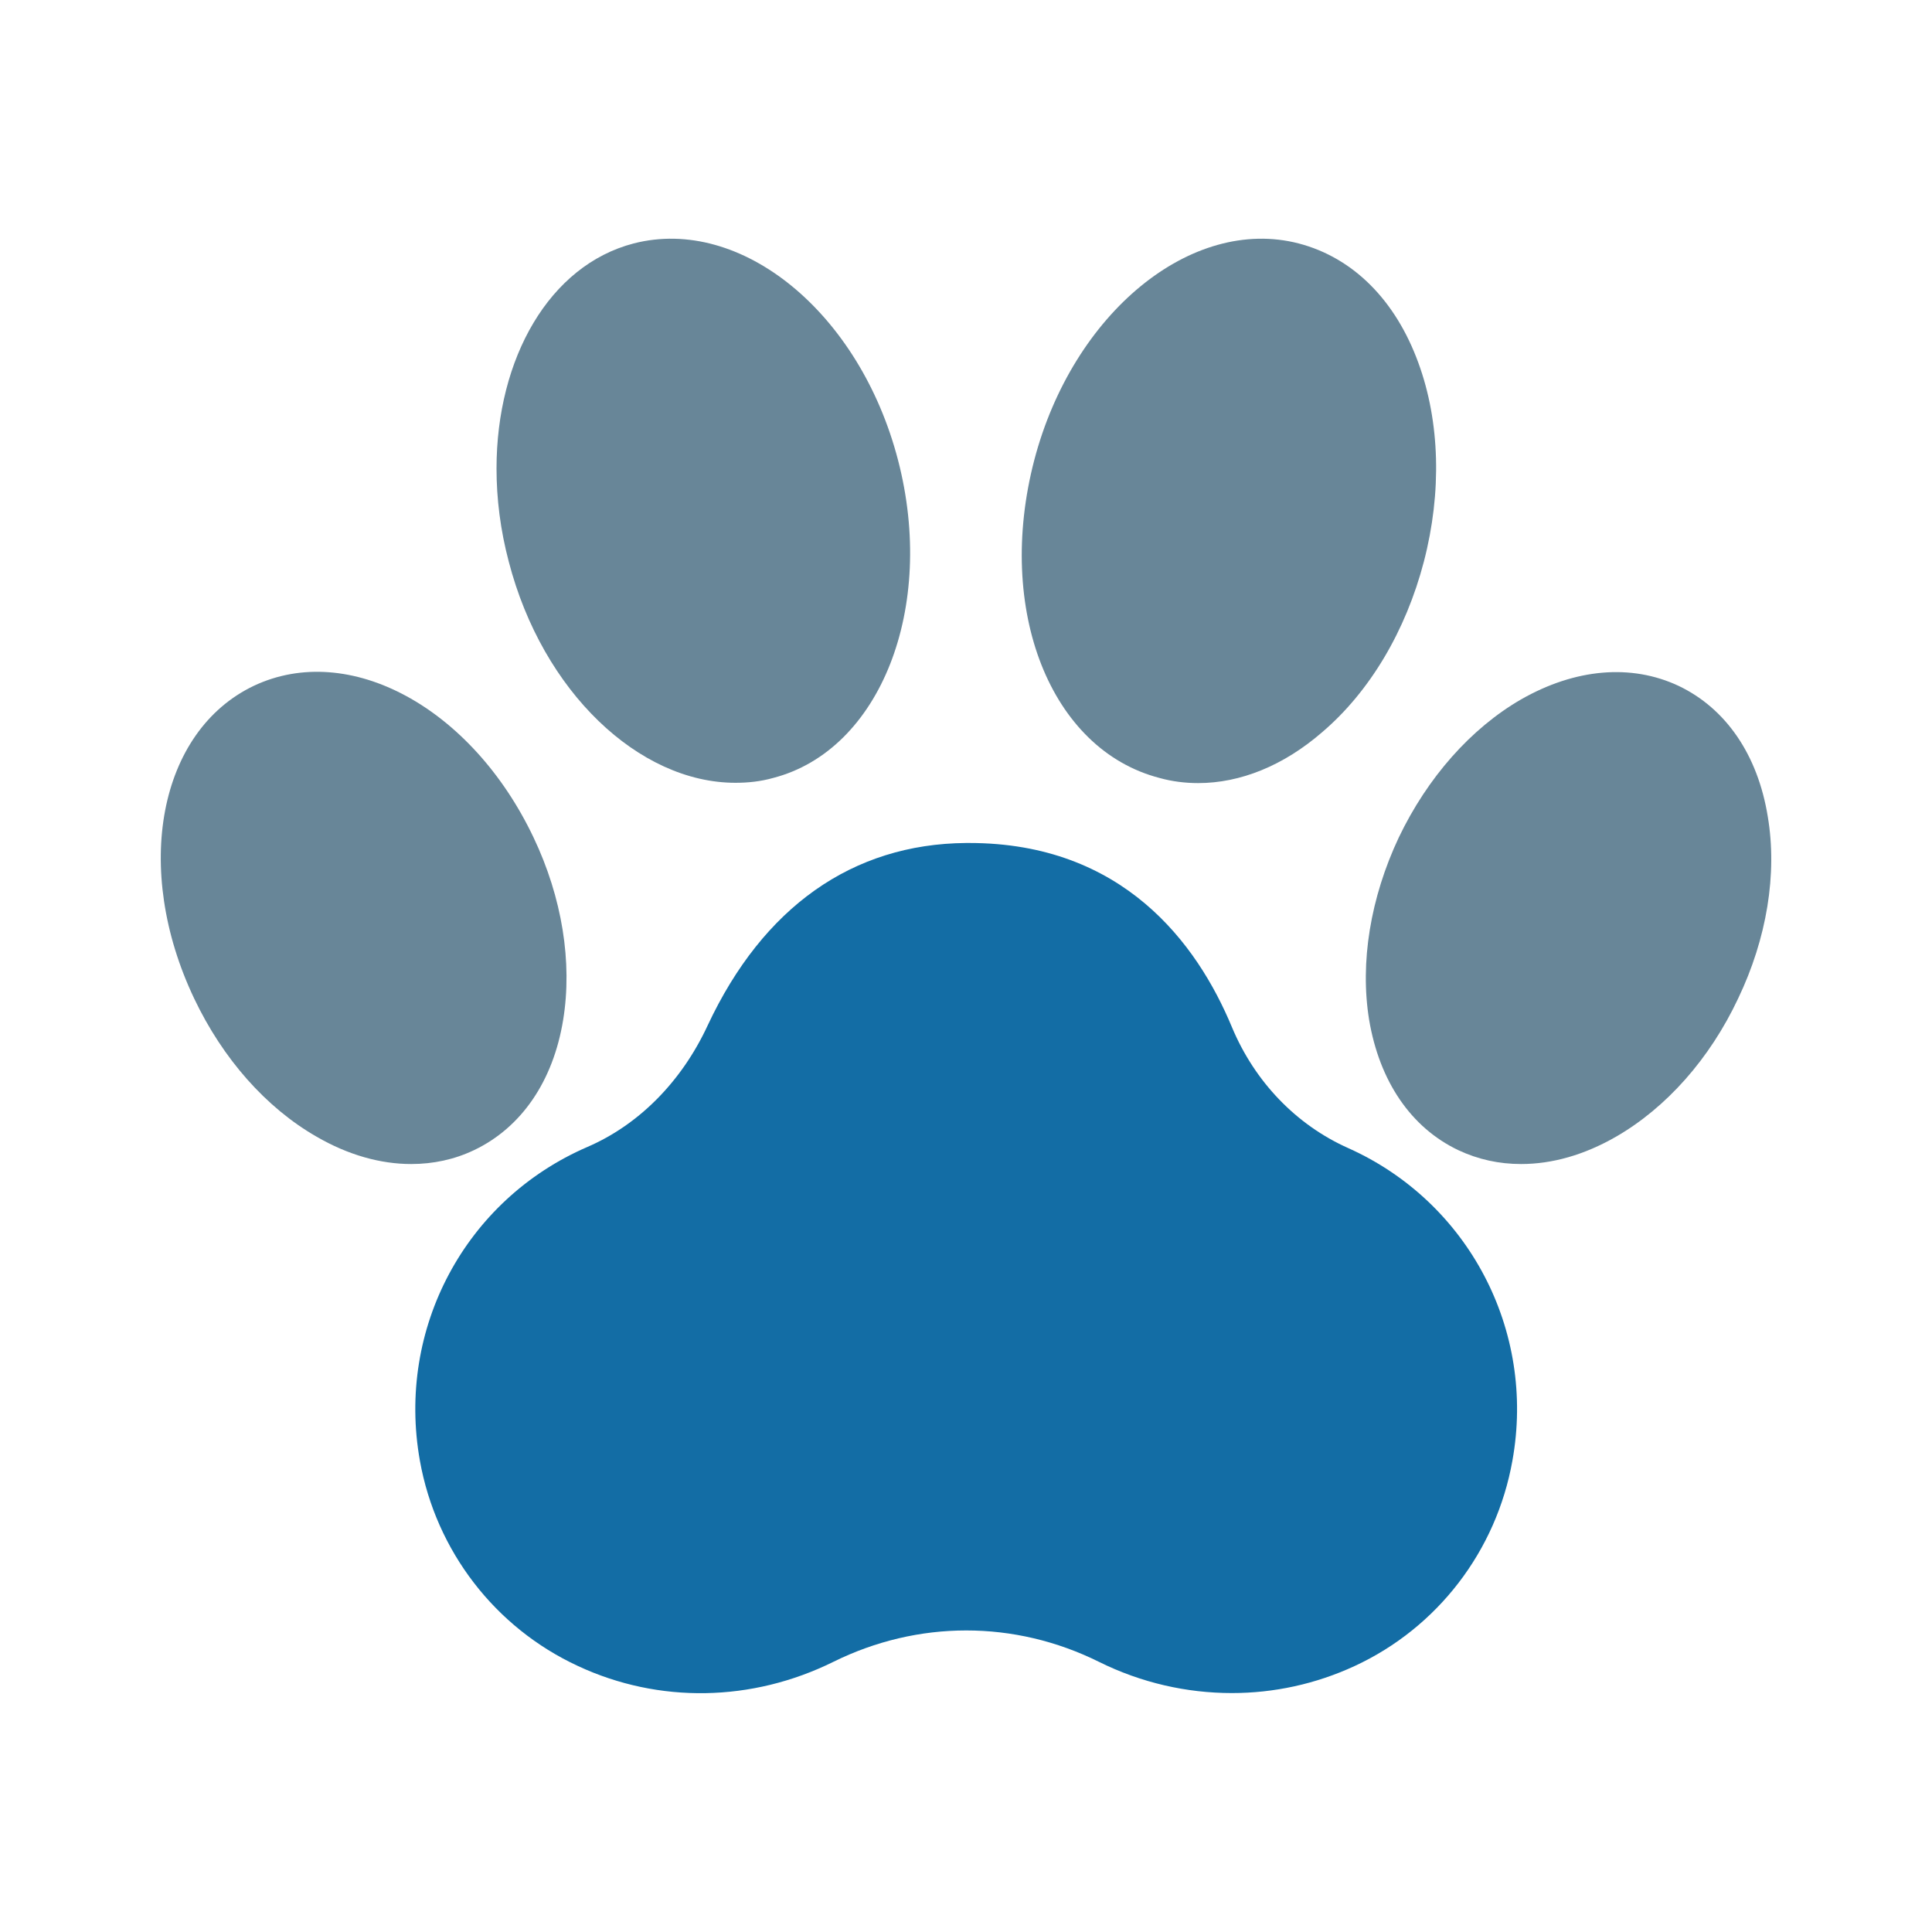 <svg width="52" height="52" viewBox="0 0 52 52" fill="none" xmlns="http://www.w3.org/2000/svg">
<path d="M46.782 26.875C46.02 28.496 44.85 29.813 43.498 30.593C42.64 31.087 41.773 31.33 40.941 31.33C40.352 31.33 39.788 31.209 39.251 30.957C37.977 30.351 37.128 29.103 36.85 27.447C36.599 25.905 36.885 24.163 37.648 22.542C38.419 20.93 39.589 19.604 40.941 18.824C42.397 17.992 43.905 17.862 45.179 18.46C46.453 19.067 47.311 20.315 47.58 21.979C47.84 23.521 47.554 25.263 46.782 26.875ZM27.837 12.385C28.877 8.415 32.075 5.807 34.953 6.552C36.417 6.933 37.561 8.077 38.176 9.767C38.757 11.353 38.809 13.251 38.324 15.115C37.839 16.978 36.868 18.616 35.585 19.708C34.545 20.609 33.384 21.077 32.248 21.077C31.902 21.077 31.547 21.034 31.209 20.939C28.27 20.176 26.788 16.415 27.837 12.385Z" fill="#688698"/>
<path d="M40.707 39.312C40.274 41.747 38.688 43.81 36.461 44.841C35.412 45.327 34.285 45.569 33.158 45.569C31.936 45.569 30.715 45.292 29.579 44.729C27.308 43.602 24.709 43.602 22.429 44.729C20.236 45.812 17.732 45.855 15.556 44.841C13.329 43.81 11.735 41.747 11.301 39.312C10.668 35.759 12.523 32.292 15.808 30.871C17.195 30.273 18.347 29.111 19.049 27.595C20.54 24.414 22.941 22.715 26 22.689H26.087C30.212 22.689 32.214 25.376 33.158 27.647C33.774 29.12 34.892 30.281 36.296 30.905C39.52 32.353 41.34 35.802 40.707 39.312Z" fill="#136DA5"/>
<path d="M12.757 30.957C12.229 31.209 11.656 31.33 11.067 31.33C10.244 31.33 9.369 31.087 8.519 30.593C7.159 29.813 5.997 28.496 5.226 26.875C3.562 23.374 4.273 19.682 6.829 18.46C9.395 17.247 12.697 19.041 14.361 22.542C15.132 24.163 15.409 25.905 15.158 27.447C14.889 29.103 14.031 30.351 12.757 30.957ZM13.693 15.115C13.468 14.265 13.364 13.425 13.364 12.61C13.364 9.646 14.785 7.141 17.056 6.552C19.951 5.807 23.14 8.415 24.171 12.385C25.203 16.354 23.695 20.193 20.808 20.939C20.471 21.034 20.133 21.069 19.794 21.069C17.203 21.069 14.603 18.625 13.693 15.115Z" fill="#688698"/>
</svg>
